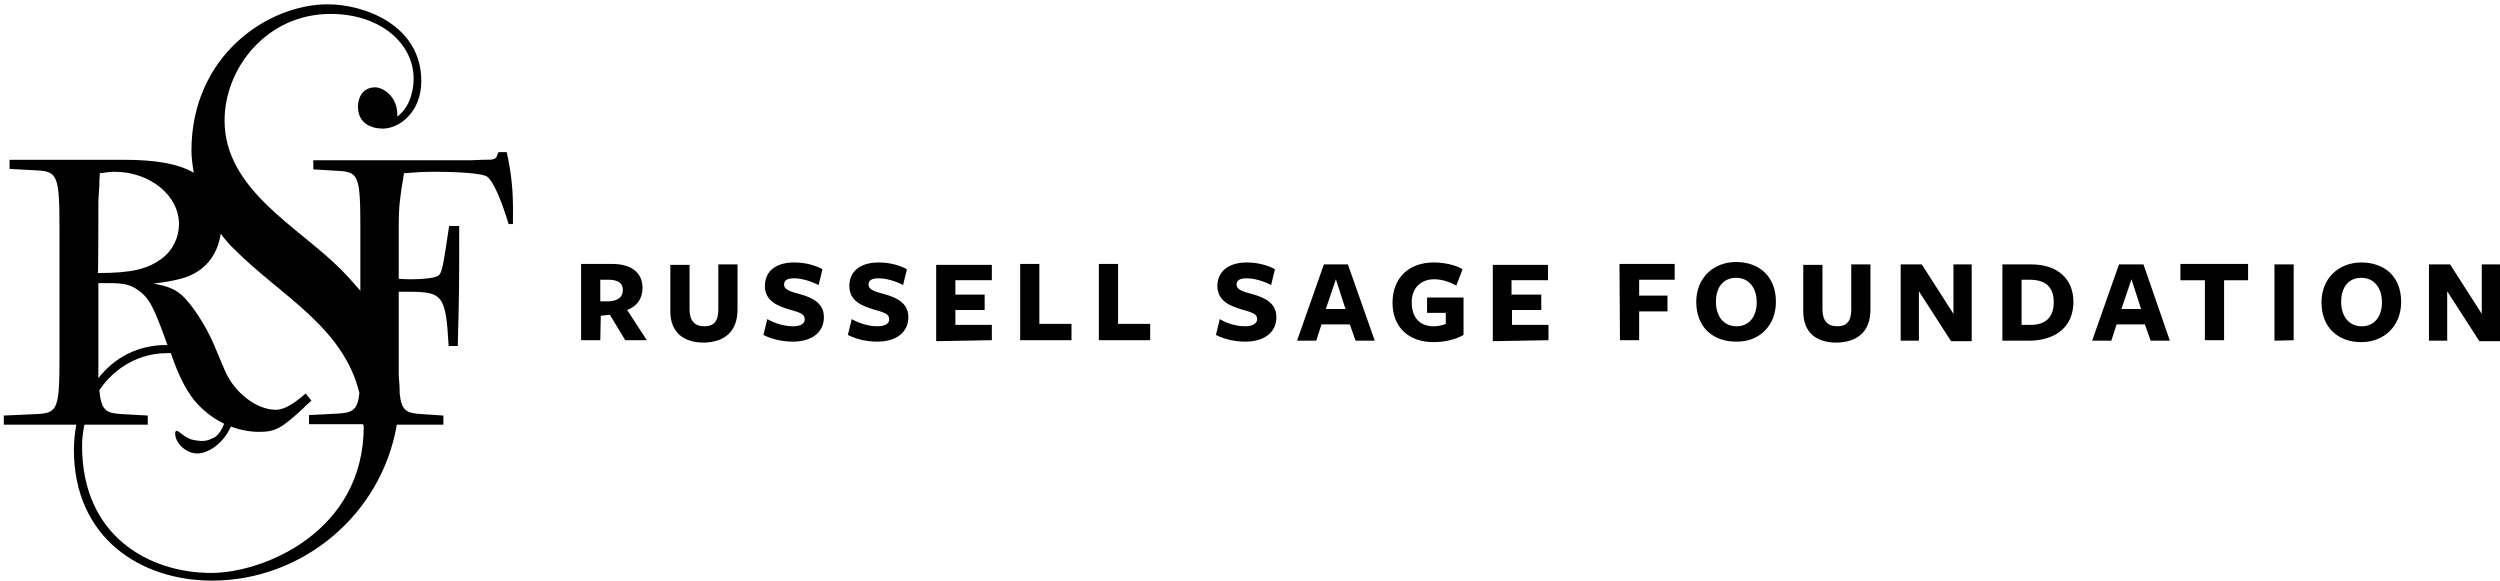 <svg height="121" viewBox="0 0 521 121" width="521" xmlns="http://www.w3.org/2000/svg"><g><path d="m75.8 88.9c0 21.8-20.7 30.5-31.8 30.5-12.7 0-26.9-7.5-26.9-26.5 0-1.5.2-3 .5-4.4h13.2v-1.9l-5.4-.3c-3.2-.2-4.3-.6-4.7-5 3.2-4.7 8.3-7.7 14.1-7.7h.8c1.7 4.9 3 7.3 4.7 9.6 1.7 2.1 3.9 3.9 6.4 5.1-.4 1.2-1.1 2.2-1.9 2.8-1.6.8-2.3 1-4.4.6-2.4-.4-3.7-3-3.9-1.4 0 2 2.2 4.2 4.6 4.2 2.3 0 5.5-2.1 7-5.6 1.9.7 3.9 1.1 5.9 1.1 3.4 0 4.6-.7 9.2-4.9.3-.4.9-.9 1.7-1.6l-1.2-1.5c-2.6 2.3-4.6 3.4-6.2 3.4-4 0-8.6-3.5-10.6-8.1l-2.5-5.9c-1.6-3.6-4-7.3-6-9.4-1.6-1.6-3.1-2.3-6.4-2.9 3.2-.4 4.1-.6 6-1.1 4.5-1.3 7.3-4.6 8-9.3.9 1.2 1.8 2.3 2.9 3.3 9.4 9.5 22.6 16 26 29.9-.4 3.7-1.5 4.1-4.6 4.3l-5.9.3v1.9h11.2c.2.2.2.4.2.5zm-55.3-14.9v-15h2.2c3.1 0 4.4.3 6 1.4 2.4 1.7 3.3 3.4 6.2 11.5h-.2c-6.1 0-10.9 2.7-14.2 6.9zm0-31.9c0-.7.1-1.8.2-3.3 0-.6 0-1.5.1-2.7 1.6-.2 2.3-.3 3.1-.3 7.3 0 13.4 4.9 13.4 10.9 0 2.8-1.3 5.5-3.6 7.2-3 2.2-6.3 3-13.3 3 .1-.2.1-14.8.1-14.8zm85.1-10.4h-1.7l-.2.4c-.2.7-.4.9-.7 1-.4.2-.7.2-2.4.2l-2.5.1h-32.8v1.9l5 .3c4.5.2 4.8 1 4.8 12.3v12.7c-1.3-1.5-2.6-3-4-4.4-8.8-8.9-24.3-16.6-24.3-31.1 0-10.9 8.8-22.2 22.1-22.2 10.3 0 17.3 6.1 17.3 13.5 0 1.2-.2 5.5-3.4 7.9.2-4.2-3-6.1-4.6-6.1-2.8 0-3.6 2.4-3.6 4 0 3.4 2.6 4.6 5.2 4.6 3.4 0 8-3.4 8-9.9 0-11.7-11.9-16-19.5-16-12.5 0-28.4 10.7-28.4 30.5 0 1.4.2 3 .5 4.6-3.3-1.9-8-2.7-14.6-2.7h-23.8v1.9l5.5.3c4.5.2 4.9 1 4.9 12.3v26.2c0 11.3-.3 12.1-4.9 12.3l-6.7.3v1.9h15.1c-.3 1.7-.5 3.5-.5 5.2 0 18.4 13.9 27.3 28.8 27.3 18.8 0 35.3-13.7 38.5-32.5h9.7v-1.9l-4.5-.3c-3.1-.2-4.2-.6-4.6-4.2v-.1c0-1.3-.1-2.5-.2-3.7v-17.5h1.9c7.3 0 7.9.7 8.5 11.3h1.9c.3-10.8.3-13.3.3-23v-2h-2.1c-1.3 8.8-1.5 9.7-2.2 10.3-.5.5-3.1.8-5.5.8-.8 0-1.6 0-2.8-.1v-11.3c0-3.4.2-5.5 1.1-10.7 2.4-.2 3.8-.3 6.5-.3 5.5 0 10 .4 10.8 1 1.2.8 2.9 4.6 4.5 9.9h.9v-1.2c.1-5.6-.3-9.3-1.3-13.8z"/><path d="m125.2 65.8 1.9-.2 3.2 5.3h4.5l-4.1-6.3c2.1-.8 3.2-2.4 3.2-4.6 0-3.1-2.2-5-6.4-5h-6.4v15.9h4zm-.1-3v-4.5h1.7c2 0 3 .7 3 2.1 0 1.5-.9 2.2-2.7 2.4zm28.6 1.7v-9.4h-4v9.4c0 2.5-1 3.5-2.9 3.5-2.1 0-3.1-1.2-3.1-3.6v-9.2h-4v9.7c0 4.5 2.9 6.5 7 6.5 4.3-.1 7-2.3 7-6.9zm11.6 3.5c-1.9 0-3.8-.6-5.4-1.5l-.8 3.3c1.5.8 3.8 1.4 6.1 1.4 4.2 0 6.5-2.1 6.5-5.1s-2.5-4.1-5-4.8c-1.9-.5-3.3-.9-3.3-2 0-.9.7-1.3 2.1-1.3 1.6 0 3.5.6 5.1 1.4l.8-3.3c-1.5-.8-3.5-1.4-5.9-1.4-3.9 0-6.1 1.9-6.1 4.9 0 3.2 2.8 4.2 5.1 4.9 2.1.6 3.2.9 3.2 2 .1.9-.9 1.5-2.4 1.5zm17.6 0c-1.9 0-3.8-.6-5.4-1.5l-.8 3.3c1.5.8 3.8 1.4 6.1 1.4 4.2 0 6.5-2.1 6.5-5.1s-2.5-4.1-5-4.8c-1.9-.5-3.3-.9-3.3-2 0-.9.7-1.3 2.1-1.3 1.6 0 3.6.6 5.1 1.4l.8-3.3c-1.5-.8-3.5-1.4-5.9-1.4-3.9 0-6.1 1.9-6.1 4.9 0 3.2 2.8 4.2 5.1 4.9 2.1.6 3.2.9 3.2 2 .1.9-.9 1.5-2.4 1.5zm23.8 2.9v-3.2h-7.6v-3.1h6.1v-3.2h-6.1v-3h7.6v-3.2h-11.6v15.9zm16.6 0v-3.4h-6.7v-12.5h-4v15.9zm16.4 0v-3.4h-6.7v-12.5h-4v15.9zm19.9-2.9c-2 0-3.9-.6-5.4-1.5l-.8 3.3c1.5.8 3.8 1.4 6.1 1.4 4.2 0 6.5-2.1 6.5-5.1s-2.5-4.1-5-4.8c-1.9-.5-3.3-.9-3.3-2 0-.9.7-1.3 2.1-1.3 1.6 0 3.6.6 5.1 1.4l.8-3.3c-1.5-.8-3.5-1.4-5.9-1.4-3.9 0-6.1 2-6.1 4.9 0 3.2 2.8 4.2 5.1 4.9 2.1.6 3.2.9 3.2 2 0 .9-1 1.5-2.4 1.5zm21.3-12.9h-5l-5.6 15.9h4l1.1-3.4h5.9l1.2 3.4h4zm-.5 9.3h-4.1l2.1-6.2zm24.6 5.4v-7.8h-7.6v3.2h3.9v2.3c-.7.3-1.6.5-2.5.5-3 0-4.6-1.9-4.6-5 0-2.9 1.8-4.8 4.7-4.8 1.5 0 3.1.5 4.6 1.3l1.3-3.4c-1.5-.9-3.9-1.4-6-1.4-5.2 0-8.6 3.2-8.6 8.4s3.5 8.2 8.5 8.2c2.3 0 4.6-.5 6.3-1.5zm17.7 1.1v-3.2h-7.6v-3.1h6.1v-3.2h-6.2v-3h7.6v-3.2h-11.5v15.9zm14.9 0h4v-6h5.9v-3.3h-5.9v-3.3h7.4v-3.3h-11.5zm32.5-8c0-5.4-3.6-8.3-8.3-8.3s-8.3 3.3-8.3 8.3c0 5.4 3.6 8.3 8.3 8.3 4.7.1 8.3-3.2 8.3-8.3zm-4 .1c0 3-1.6 5-4.2 5-2.7 0-4.3-2.1-4.3-5.1s1.5-5 4.2-5 4.3 2.1 4.3 5.1zm23.7 1.5v-9.4h-4v9.4c0 2.5-1 3.5-2.9 3.5-2.1 0-3.1-1.2-3.1-3.6v-9.2h-4v9.7c0 4.5 2.8 6.5 7 6.5 4.3-.1 7-2.3 7-6.9zm17.3.9-6.6-10.3h-4.4v15.9h3.8v-10.3l6.7 10.4h4.3v-16h-3.8zm25-2.5c0-4.7-3.2-7.8-8.8-7.8h-6v15.9h5.7c5.8-.1 9.1-3.2 9.1-8.1zm-4.1.1c0 3.2-1.8 4.7-4.8 4.7h-1.9v-9.4h1.7c3.3 0 5 1.5 5 4.7zm18.7-7.9h-5.1l-5.6 15.9h4l1.1-3.4h5.9l1.2 3.4h4zm-.5 9.3h-4.1l2.1-6.2zm22.3-6v-3.4h-14.1v3.4h5.1v12.5h4v-12.5zm9.5 12.5v-15.8h-4v15.9zm22.4-8c0-5.4-3.6-8.2-8.3-8.2s-8.3 3.3-8.3 8.3c0 5.4 3.6 8.3 8.3 8.3s8.3-3.3 8.3-8.4zm-4 .1c0 3-1.6 5-4.2 5-2.7 0-4.3-2.1-4.3-5.1s1.5-5 4.2-5 4.3 2.1 4.3 5.1zm20.8 2.4-6.6-10.3h-4.4v15.9h3.8v-10.3l6.7 10.4h4.3v-16h-3.8z"/></g></svg>